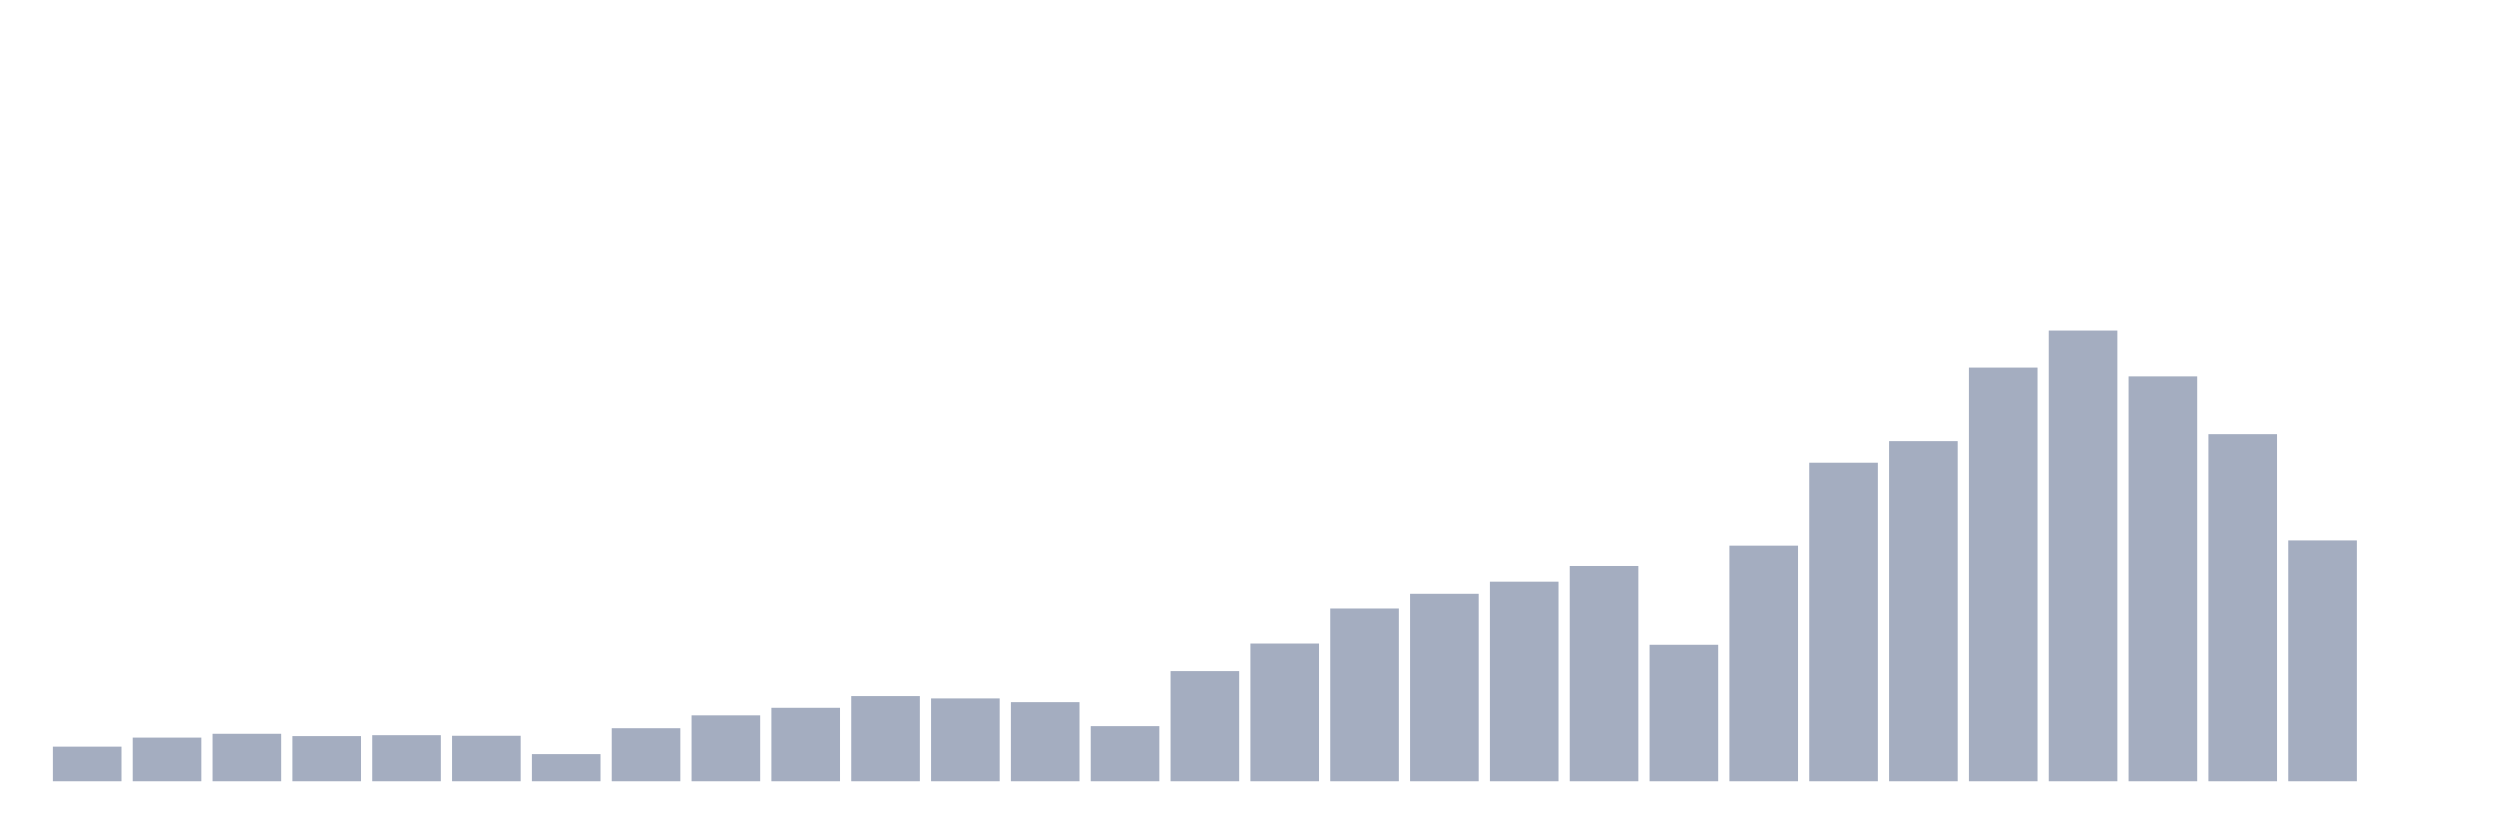 <svg xmlns="http://www.w3.org/2000/svg" viewBox="0 0 480 160"><g transform="translate(10,10)"><rect class="bar" x="0.153" width="13.175" y="133.353" height="6.647" fill="rgb(164,173,192)"></rect><rect class="bar" x="15.482" width="13.175" y="131.616" height="8.384" fill="rgb(164,173,192)"></rect><rect class="bar" x="30.81" width="13.175" y="130.883" height="9.117" fill="rgb(164,173,192)"></rect><rect class="bar" x="46.138" width="13.175" y="131.329" height="8.671" fill="rgb(164,173,192)"></rect><rect class="bar" x="61.466" width="13.175" y="131.154" height="8.846" fill="rgb(164,173,192)"></rect><rect class="bar" x="76.794" width="13.175" y="131.265" height="8.735" fill="rgb(164,173,192)"></rect><rect class="bar" x="92.123" width="13.175" y="134.788" height="5.212" fill="rgb(164,173,192)"></rect><rect class="bar" x="107.451" width="13.175" y="129.815" height="10.185" fill="rgb(164,173,192)"></rect><rect class="bar" x="122.779" width="13.175" y="127.344" height="12.656" fill="rgb(164,173,192)"></rect><rect class="bar" x="138.107" width="13.175" y="125.894" height="14.106" fill="rgb(164,173,192)"></rect><rect class="bar" x="153.436" width="13.175" y="123.646" height="16.354" fill="rgb(164,173,192)"></rect><rect class="bar" x="168.764" width="13.175" y="124.093" height="15.907" fill="rgb(164,173,192)"></rect><rect class="bar" x="184.092" width="13.175" y="124.81" height="15.19" fill="rgb(164,173,192)"></rect><rect class="bar" x="199.42" width="13.175" y="129.416" height="10.584" fill="rgb(164,173,192)"></rect><rect class="bar" x="214.748" width="13.175" y="118.849" height="21.151" fill="rgb(164,173,192)"></rect><rect class="bar" x="230.077" width="13.175" y="113.557" height="26.443" fill="rgb(164,173,192)"></rect><rect class="bar" x="245.405" width="13.175" y="106.83" height="33.17" fill="rgb(164,173,192)"></rect><rect class="bar" x="260.733" width="13.175" y="104.009" height="35.991" fill="rgb(164,173,192)"></rect><rect class="bar" x="276.061" width="13.175" y="101.682" height="38.318" fill="rgb(164,173,192)"></rect><rect class="bar" x="291.39" width="13.175" y="98.669" height="41.331" fill="rgb(164,173,192)"></rect><rect class="bar" x="306.718" width="13.175" y="113.796" height="26.204" fill="rgb(164,173,192)"></rect><rect class="bar" x="322.046" width="13.175" y="94.764" height="45.236" fill="rgb(164,173,192)"></rect><rect class="bar" x="337.374" width="13.175" y="78.841" height="61.159" fill="rgb(164,173,192)"></rect><rect class="bar" x="352.702" width="13.175" y="74.697" height="65.303" fill="rgb(164,173,192)"></rect><rect class="bar" x="368.031" width="13.175" y="60.574" height="79.426" fill="rgb(164,173,192)"></rect><rect class="bar" x="383.359" width="13.175" y="53.466" height="86.534" fill="rgb(164,173,192)"></rect><rect class="bar" x="398.687" width="13.175" y="62.264" height="77.736" fill="rgb(164,173,192)"></rect><rect class="bar" x="414.015" width="13.175" y="73.358" height="66.642" fill="rgb(164,173,192)"></rect><rect class="bar" x="429.344" width="13.175" y="93.76" height="46.24" fill="rgb(164,173,192)"></rect><rect class="bar" x="444.672" width="13.175" y="140" height="0" fill="rgb(164,173,192)"></rect></g></svg>